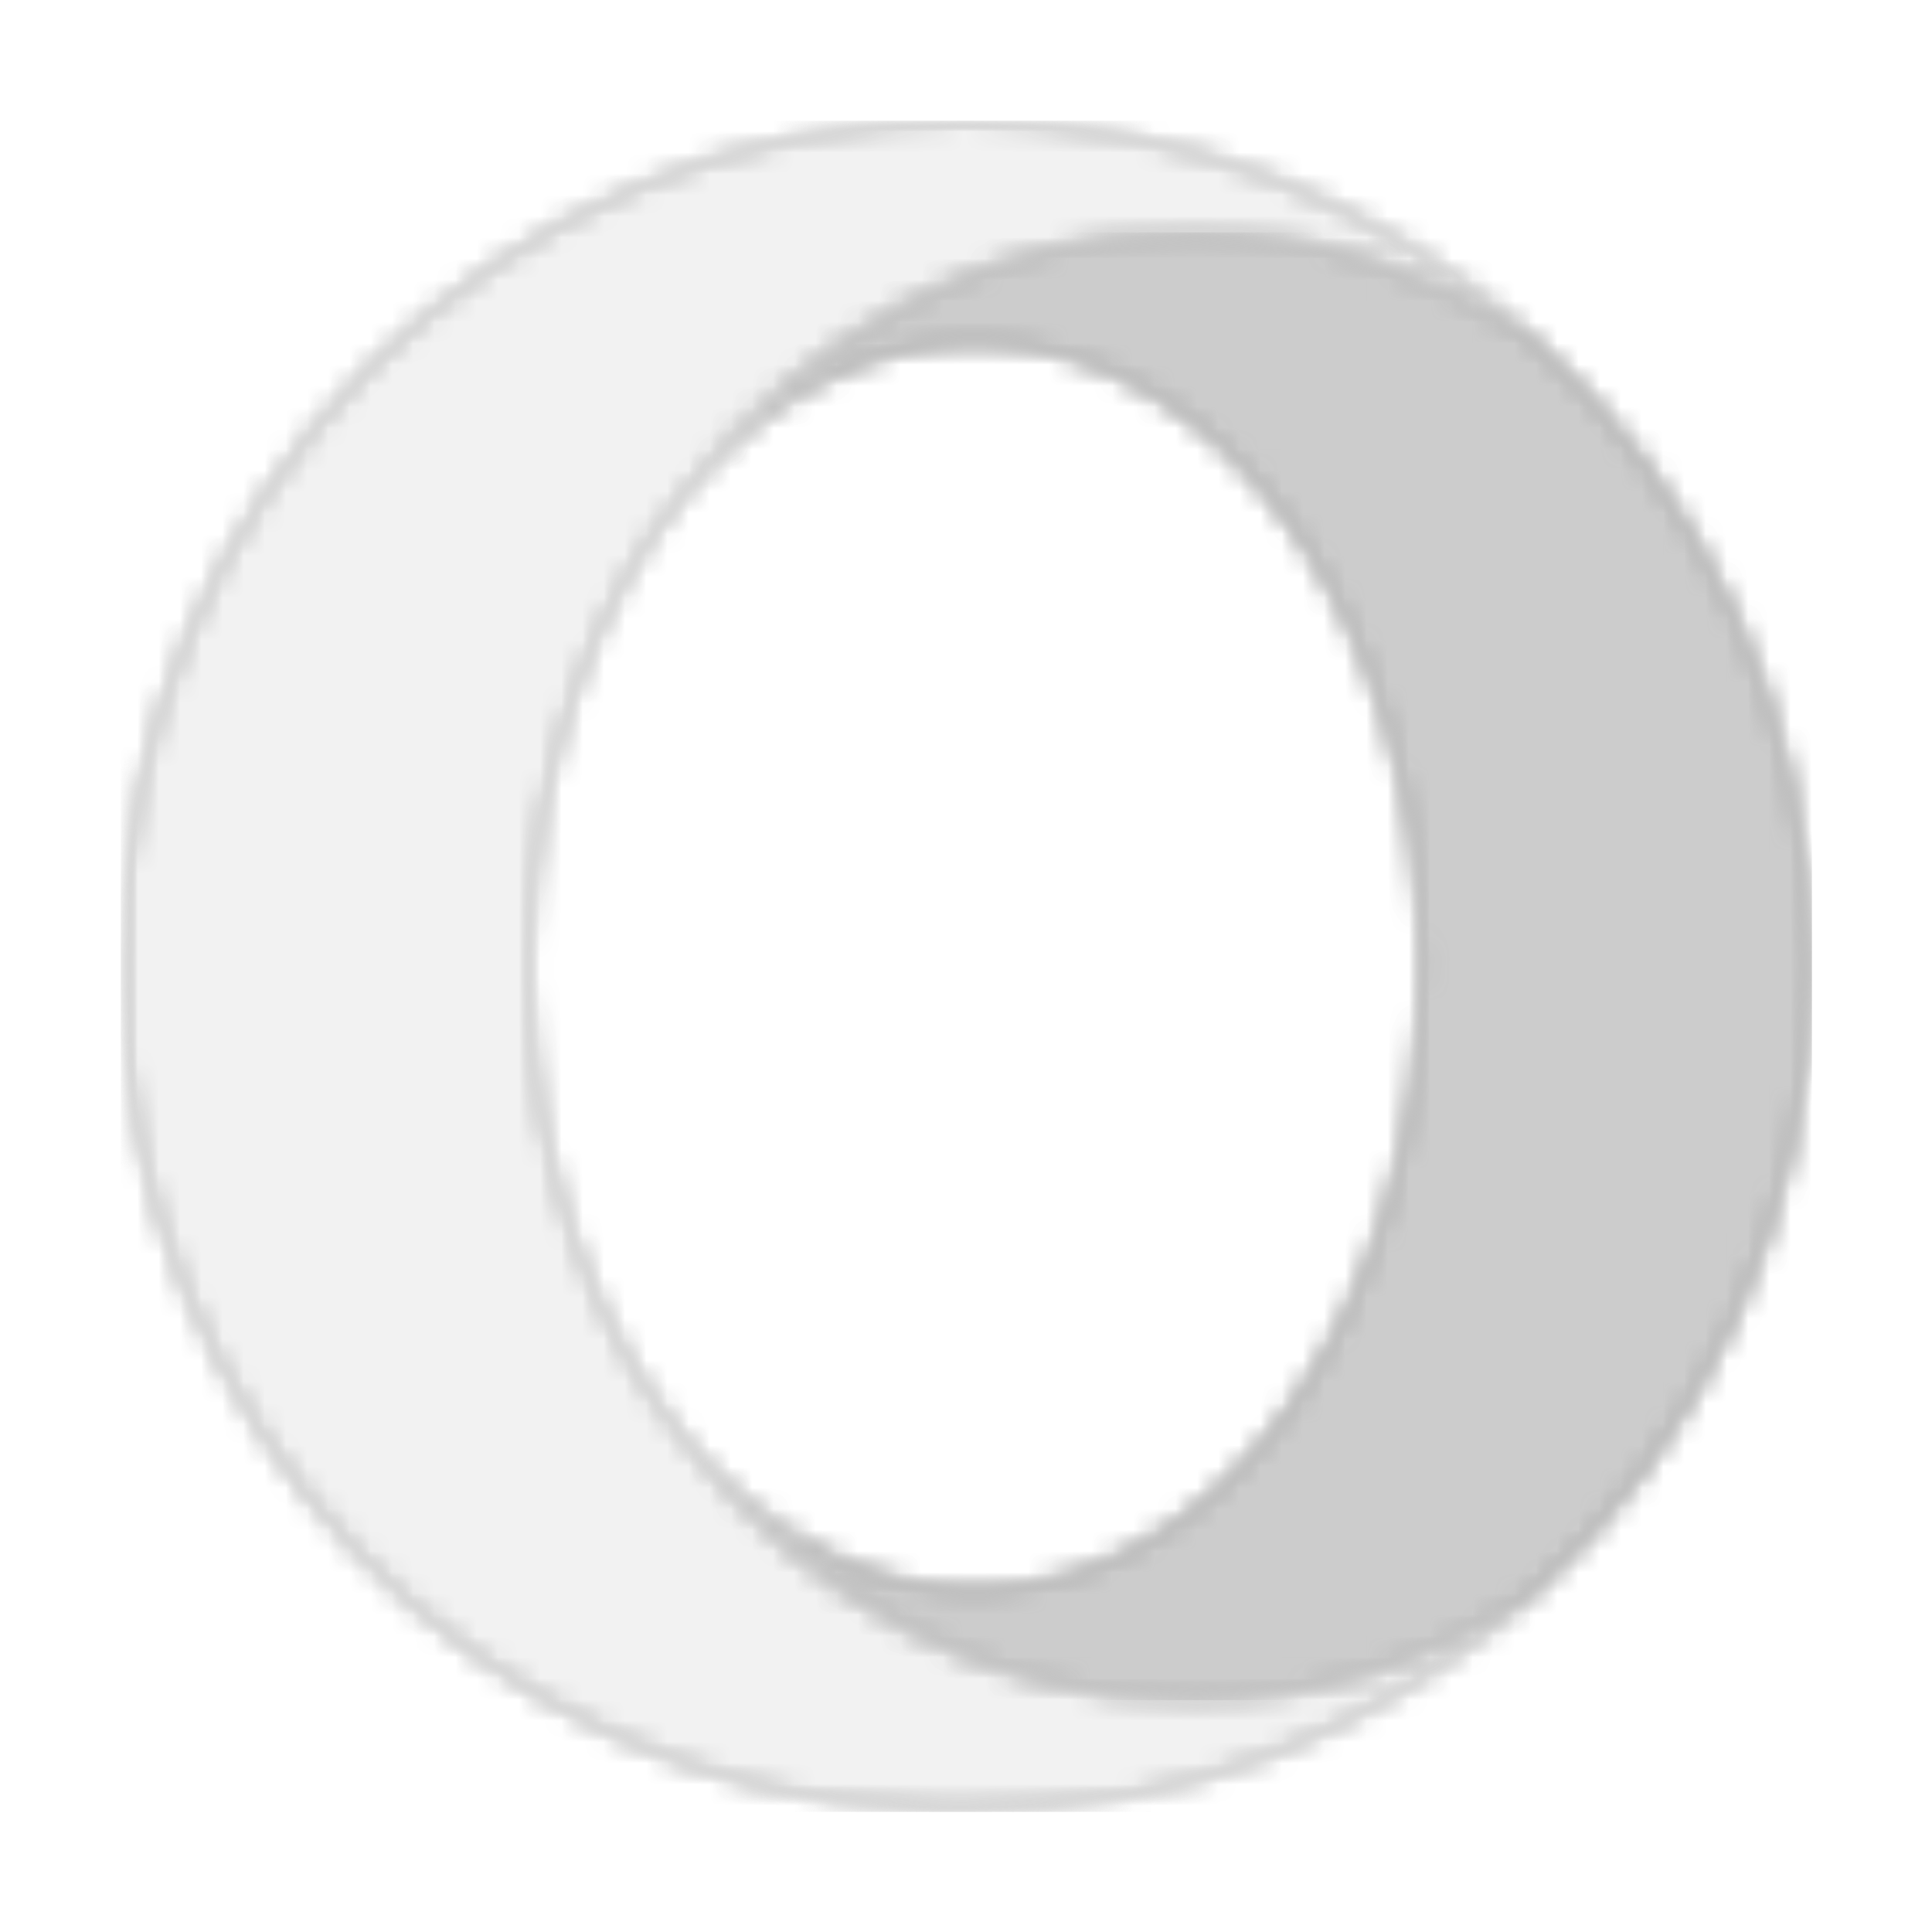 <?xml version="1.0" encoding="UTF-8" standalone="no"?>
<svg
   inkscape:version="1.2.1 (9c6d41e410, 2022-07-14, custom)"
   sodipodi:docname="opera-developer.svg"
   id="svg650"
   version="1.1"
   height="32"
   width="32"
   xmlns:inkscape="http://www.inkscape.org/namespaces/inkscape"
   xmlns:sodipodi="http://sodipodi.sourceforge.net/DTD/sodipodi-0.dtd"
   xmlns:xlink="http://www.w3.org/1999/xlink"
   xmlns="http://www.w3.org/2000/svg"
   xmlns:svg="http://www.w3.org/2000/svg"
   xmlns:rdf="http://www.w3.org/1999/02/22-rdf-syntax-ns#"
   xmlns:cc="http://creativecommons.org/ns#"
   xmlns:dc="http://purl.org/dc/elements/1.1/">
  <sodipodi:namedview
     inkscape:current-layer="svg650"
     inkscape:window-maximized="1"
     inkscape:window-y="0"
     inkscape:window-x="0"
     inkscape:cy="16.115486"
     inkscape:cx="11.83727"
     inkscape:zoom="19.05"
     showgrid="false"
     id="namedview652"
     inkscape:window-height="992"
     inkscape:window-width="1920"
     inkscape:pageshadow="2"
     inkscape:pageopacity="0"
     guidetolerance="10"
     gridtolerance="10"
     objecttolerance="10"
     borderopacity="1"
     bordercolor="#666666"
     pagecolor="#ffffff"
     inkscape:document-rotation="0"
     inkscape:showpageshadow="0"
     inkscape:pagecheckerboard="1"
     inkscape:deskcolor="#d1d1d1" />
  <defs
     id="defs624">
    <path
       d="M 0.71,0 H 68 V 79.8 H 0.71 Z"
       id="a" />
    <path
       id="c"
       d="M 40.61,0 C 18.573,0 0.71,17.863 0.71,39.902 c 0,21.399 16.845,38.86 37.997,39.852 0.633,0.031 1.266,0.047 1.902,0.047 10.215,0 19.532,-3.84 26.59,-10.153 -4.676,3.102 -10.144,4.887 -15.988,4.887 -9.5,0 -18.012,-4.715 -23.734,-12.148 C 23.067,57.18 20.207,49.48 20.012,40.84 V 38.96 C 20.207,30.32 23.066,22.621 27.477,17.414 33.199,9.984 41.71,5.27 51.21,5.27 c 5.844,0 11.316,1.785 15.992,4.886 C 60.18,3.875 50.918,0.04 40.762,0.004 40.71,0.004 40.66,0 40.609,0 Z" />
    <linearGradient
       gradientUnits="userSpaceOnUse"
       gradientTransform="scale(0.913,1.096)"
       id="d"
       y2="72.842"
       x2="37.199"
       y1="0"
       x1="37.199">
      <stop
         id="stop4"
         offset="0%"
         stop-color="#FF1B2D" />
      <stop
         id="stop6"
         offset="25%"
         stop-color="#FF1B2D" />
      <stop
         id="stop8"
         offset="31.25%"
         stop-color="#FF1B2D" />
      <stop
         id="stop10"
         offset="34.375%"
         stop-color="#FF1B2D" />
      <stop
         id="stop12"
         offset="37.5%"
         stop-color="#FE1B2D" />
      <stop
         id="stop14"
         offset="39.063%"
         stop-color="#FD1A2D" />
      <stop
         id="stop16"
         offset="40.625%"
         stop-color="#FD1A2C" />
      <stop
         id="stop18"
         offset="42.188%"
         stop-color="#FC1A2C" />
      <stop
         id="stop20"
         offset="43.75%"
         stop-color="#FB1A2C" />
      <stop
         id="stop22"
         offset="44.531%"
         stop-color="#FA1A2C" />
      <stop
         id="stop24"
         offset="45.313%"
         stop-color="#FA192C" />
      <stop
         id="stop26"
         offset="46.094%"
         stop-color="#F9192B" />
      <stop
         id="stop28"
         offset="46.875%"
         stop-color="#F9192B" />
      <stop
         id="stop30"
         offset="47.656%"
         stop-color="#F8192B" />
      <stop
         id="stop32"
         offset="48.438%"
         stop-color="#F8192B" />
      <stop
         id="stop34"
         offset="49.219%"
         stop-color="#F7192B" />
      <stop
         id="stop36"
         offset="50%"
         stop-color="#F6182B" />
      <stop
         id="stop38"
         offset="50.781%"
         stop-color="#F6182A" />
      <stop
         id="stop40"
         offset="51.563%"
         stop-color="#F5182A" />
      <stop
         id="stop42"
         offset="52.344%"
         stop-color="#F4182A" />
      <stop
         id="stop44"
         offset="53.125%"
         stop-color="#F4172A" />
      <stop
         id="stop46"
         offset="53.906%"
         stop-color="#F3172A" />
      <stop
         id="stop48"
         offset="54.688%"
         stop-color="#F21729" />
      <stop
         id="stop50"
         offset="55.469%"
         stop-color="#F11729" />
      <stop
         id="stop52"
         offset="56.25%"
         stop-color="#F01729" />
      <stop
         id="stop54"
         offset="57.031%"
         stop-color="#F01629" />
      <stop
         id="stop56"
         offset="57.813%"
         stop-color="#EF1628" />
      <stop
         id="stop58"
         offset="58.594%"
         stop-color="#EE1628" />
      <stop
         id="stop60"
         offset="59.375%"
         stop-color="#ED1528" />
      <stop
         id="stop62"
         offset="60.156%"
         stop-color="#EC1528" />
      <stop
         id="stop64"
         offset="60.938%"
         stop-color="#EB1527" />
      <stop
         id="stop66"
         offset="61.719%"
         stop-color="#EA1527" />
      <stop
         id="stop68"
         offset="62.5%"
         stop-color="#E91427" />
      <stop
         id="stop70"
         offset="62.891%"
         stop-color="#E81427" />
      <stop
         id="stop72"
         offset="63.281%"
         stop-color="#E81426" />
      <stop
         id="stop74"
         offset="63.672%"
         stop-color="#E71426" />
      <stop
         id="stop76"
         offset="64.063%"
         stop-color="#E71426" />
      <stop
         id="stop78"
         offset="64.453%"
         stop-color="#E61326" />
      <stop
         id="stop80"
         offset="64.844%"
         stop-color="#E61326" />
      <stop
         id="stop82"
         offset="65.234%"
         stop-color="#E51326" />
      <stop
         id="stop84"
         offset="65.625%"
         stop-color="#E51326" />
      <stop
         id="stop86"
         offset="66.016%"
         stop-color="#E41325" />
      <stop
         id="stop88"
         offset="66.406%"
         stop-color="#E41325" />
      <stop
         id="stop90"
         offset="66.797%"
         stop-color="#E31225" />
      <stop
         id="stop92"
         offset="67.188%"
         stop-color="#E21225" />
      <stop
         id="stop94"
         offset="67.578%"
         stop-color="#E21225" />
      <stop
         id="stop96"
         offset="67.969%"
         stop-color="#E11225" />
      <stop
         id="stop98"
         offset="68.359%"
         stop-color="#E11224" />
      <stop
         id="stop100"
         offset="68.75%"
         stop-color="#E01224" />
      <stop
         id="stop102"
         offset="69.141%"
         stop-color="#E01124" />
      <stop
         id="stop104"
         offset="69.531%"
         stop-color="#DF1124" />
      <stop
         id="stop106"
         offset="69.922%"
         stop-color="#DE1124" />
      <stop
         id="stop108"
         offset="70.313%"
         stop-color="#DE1124" />
      <stop
         id="stop110"
         offset="70.703%"
         stop-color="#DD1123" />
      <stop
         id="stop112"
         offset="71.094%"
         stop-color="#DD1023" />
      <stop
         id="stop114"
         offset="71.484%"
         stop-color="#DC1023" />
      <stop
         id="stop116"
         offset="71.875%"
         stop-color="#DB1023" />
      <stop
         id="stop118"
         offset="72.266%"
         stop-color="#DB1023" />
      <stop
         id="stop120"
         offset="72.656%"
         stop-color="#DA1023" />
      <stop
         id="stop122"
         offset="73.047%"
         stop-color="#DA1022" />
      <stop
         id="stop124"
         offset="73.438%"
         stop-color="#D90F22" />
      <stop
         id="stop126"
         offset="73.828%"
         stop-color="#D80F22" />
      <stop
         id="stop128"
         offset="74.219%"
         stop-color="#D80F22" />
      <stop
         id="stop130"
         offset="74.609%"
         stop-color="#D70F22" />
      <stop
         id="stop132"
         offset="75%"
         stop-color="#D60F21" />
      <stop
         id="stop134"
         offset="75.391%"
         stop-color="#D60E21" />
      <stop
         id="stop136"
         offset="75.781%"
         stop-color="#D50E21" />
      <stop
         id="stop138"
         offset="76.172%"
         stop-color="#D40E21" />
      <stop
         id="stop140"
         offset="76.563%"
         stop-color="#D40E21" />
      <stop
         id="stop142"
         offset="76.953%"
         stop-color="#D30E21" />
      <stop
         id="stop144"
         offset="77.344%"
         stop-color="#D20D20" />
      <stop
         id="stop146"
         offset="77.734%"
         stop-color="#D20D20" />
      <stop
         id="stop148"
         offset="78.125%"
         stop-color="#D10D20" />
      <stop
         id="stop150"
         offset="78.516%"
         stop-color="#D00D20" />
      <stop
         id="stop152"
         offset="78.906%"
         stop-color="#D00C20" />
      <stop
         id="stop154"
         offset="79.297%"
         stop-color="#CF0C1F" />
      <stop
         id="stop156"
         offset="79.688%"
         stop-color="#CE0C1F" />
      <stop
         id="stop158"
         offset="80.078%"
         stop-color="#CE0C1F" />
      <stop
         id="stop160"
         offset="80.469%"
         stop-color="#CD0C1F" />
      <stop
         id="stop162"
         offset="80.859%"
         stop-color="#CC0B1F" />
      <stop
         id="stop164"
         offset="81.25%"
         stop-color="#CB0B1E" />
      <stop
         id="stop166"
         offset="81.641%"
         stop-color="#CB0B1E" />
      <stop
         id="stop168"
         offset="82.031%"
         stop-color="#CA0B1E" />
      <stop
         id="stop170"
         offset="82.422%"
         stop-color="#C90A1E" />
      <stop
         id="stop172"
         offset="82.813%"
         stop-color="#C80A1E" />
      <stop
         id="stop174"
         offset="83.203%"
         stop-color="#C80A1D" />
      <stop
         id="stop176"
         offset="83.594%"
         stop-color="#C70A1D" />
      <stop
         id="stop178"
         offset="83.984%"
         stop-color="#C60A1D" />
      <stop
         id="stop180"
         offset="84.375%"
         stop-color="#C5091D" />
      <stop
         id="stop182"
         offset="84.766%"
         stop-color="#C5091C" />
      <stop
         id="stop184"
         offset="85.156%"
         stop-color="#C4091C" />
      <stop
         id="stop186"
         offset="85.547%"
         stop-color="#C3091C" />
      <stop
         id="stop188"
         offset="85.938%"
         stop-color="#C2081C" />
      <stop
         id="stop190"
         offset="86.328%"
         stop-color="#C2081C" />
      <stop
         id="stop192"
         offset="86.719%"
         stop-color="#C1081B" />
      <stop
         id="stop194"
         offset="87.109%"
         stop-color="#C0081B" />
      <stop
         id="stop196"
         offset="87.5%"
         stop-color="#BF071B" />
      <stop
         id="stop198"
         offset="87.891%"
         stop-color="#BE071B" />
      <stop
         id="stop200"
         offset="88.281%"
         stop-color="#BE071A" />
      <stop
         id="stop202"
         offset="88.672%"
         stop-color="#BD071A" />
      <stop
         id="stop204"
         offset="89.063%"
         stop-color="#BC061A" />
      <stop
         id="stop206"
         offset="89.453%"
         stop-color="#BB061A" />
      <stop
         id="stop208"
         offset="89.844%"
         stop-color="#BA061A" />
      <stop
         id="stop210"
         offset="90.234%"
         stop-color="#BA0619" />
      <stop
         id="stop212"
         offset="90.625%"
         stop-color="#B90519" />
      <stop
         id="stop214"
         offset="91.016%"
         stop-color="#B80519" />
      <stop
         id="stop216"
         offset="91.406%"
         stop-color="#B70519" />
      <stop
         id="stop218"
         offset="91.797%"
         stop-color="#B60518" />
      <stop
         id="stop220"
         offset="92.188%"
         stop-color="#B50418" />
      <stop
         id="stop222"
         offset="92.578%"
         stop-color="#B50418" />
      <stop
         id="stop224"
         offset="92.969%"
         stop-color="#B40418" />
      <stop
         id="stop226"
         offset="93.359%"
         stop-color="#B30417" />
      <stop
         id="stop228"
         offset="93.75%"
         stop-color="#B20317" />
      <stop
         id="stop230"
         offset="94.141%"
         stop-color="#B10317" />
      <stop
         id="stop232"
         offset="94.531%"
         stop-color="#B00317" />
      <stop
         id="stop234"
         offset="94.922%"
         stop-color="#AF0316" />
      <stop
         id="stop236"
         offset="95.313%"
         stop-color="#AE0216" />
      <stop
         id="stop238"
         offset="95.703%"
         stop-color="#AE0216" />
      <stop
         id="stop240"
         offset="96.094%"
         stop-color="#AD0216" />
      <stop
         id="stop242"
         offset="96.484%"
         stop-color="#AC0115" />
      <stop
         id="stop244"
         offset="96.875%"
         stop-color="#AB0115" />
      <stop
         id="stop246"
         offset="97.266%"
         stop-color="#AA0115" />
      <stop
         id="stop248"
         offset="97.656%"
         stop-color="#A90115" />
      <stop
         id="stop250"
         offset="98.047%"
         stop-color="#A80014" />
      <stop
         id="stop252"
         offset="98.438%"
         stop-color="#A70014" />
      <stop
         id="stop254"
         offset="100%"
         stop-color="#A70014" />
    </linearGradient>
    <path
       d="M 0,0 H 54 V 70 H 0 Z"
       id="f" />
    <path
       id="h"
       d="m 0.477,12.414 c 3.66,-4.32 8.39,-6.926 13.554,-6.926 11.617,0 21.032,13.168 21.032,29.414 0,16.243 -9.415,29.41 -21.032,29.41 -5.164,0 -9.894,-2.605 -13.554,-6.925 5.722,7.433 14.233,12.148 23.733,12.148 5.844,0 11.312,-1.785 15.988,-4.887 C 48.366,57.34 53.511,46.723 53.511,34.902 53.511,23.082 48.366,12.461 40.202,5.156 35.527,2.055 30.055,0.27 24.211,0.27 14.71,0.27 6.199,4.984 0.477,12.414" />
    <linearGradient
       gradientUnits="userSpaceOnUse"
       gradientTransform="scale(0.875,1.143)"
       id="i"
       y2="60.843"
       x2="30.848"
       y1="0.236"
       x1="30.848">
      <stop
         id="stop259"
         offset="0%"
         stop-color="#9C0000" />
      <stop
         id="stop261"
         offset=".781%"
         stop-color="#9C0000" />
      <stop
         id="stop263"
         offset="1.172%"
         stop-color="#9D0000" />
      <stop
         id="stop265"
         offset="1.563%"
         stop-color="#9D0101" />
      <stop
         id="stop267"
         offset="1.953%"
         stop-color="#9E0101" />
      <stop
         id="stop269"
         offset="2.344%"
         stop-color="#9E0202" />
      <stop
         id="stop271"
         offset="2.734%"
         stop-color="#9F0202" />
      <stop
         id="stop273"
         offset="3.125%"
         stop-color="#9F0202" />
      <stop
         id="stop275"
         offset="3.516%"
         stop-color="#A00303" />
      <stop
         id="stop277"
         offset="3.906%"
         stop-color="#A00303" />
      <stop
         id="stop279"
         offset="4.297%"
         stop-color="#A10404" />
      <stop
         id="stop281"
         offset="4.688%"
         stop-color="#A10404" />
      <stop
         id="stop283"
         offset="5.078%"
         stop-color="#A20505" />
      <stop
         id="stop285"
         offset="5.469%"
         stop-color="#A30505" />
      <stop
         id="stop287"
         offset="5.859%"
         stop-color="#A30505" />
      <stop
         id="stop289"
         offset="6.25%"
         stop-color="#A40606" />
      <stop
         id="stop291"
         offset="6.641%"
         stop-color="#A40606" />
      <stop
         id="stop293"
         offset="7.031%"
         stop-color="#A50707" />
      <stop
         id="stop295"
         offset="7.422%"
         stop-color="#A50707" />
      <stop
         id="stop297"
         offset="7.813%"
         stop-color="#A60808" />
      <stop
         id="stop299"
         offset="8.203%"
         stop-color="#A70808" />
      <stop
         id="stop301"
         offset="8.594%"
         stop-color="#A70808" />
      <stop
         id="stop303"
         offset="8.984%"
         stop-color="#A80909" />
      <stop
         id="stop305"
         offset="9.375%"
         stop-color="#A80909" />
      <stop
         id="stop307"
         offset="9.766%"
         stop-color="#A90A0A" />
      <stop
         id="stop309"
         offset="10.156%"
         stop-color="#A90A0A" />
      <stop
         id="stop311"
         offset="10.547%"
         stop-color="#AA0B0B" />
      <stop
         id="stop313"
         offset="10.938%"
         stop-color="#AA0B0B" />
      <stop
         id="stop315"
         offset="11.328%"
         stop-color="#AB0B0B" />
      <stop
         id="stop317"
         offset="11.719%"
         stop-color="#AC0C0C" />
      <stop
         id="stop319"
         offset="12.109%"
         stop-color="#AC0C0C" />
      <stop
         id="stop321"
         offset="12.5%"
         stop-color="#AD0D0D" />
      <stop
         id="stop323"
         offset="12.891%"
         stop-color="#AD0D0D" />
      <stop
         id="stop325"
         offset="13.281%"
         stop-color="#AE0D0D" />
      <stop
         id="stop327"
         offset="13.672%"
         stop-color="#AE0E0E" />
      <stop
         id="stop329"
         offset="14.063%"
         stop-color="#AF0E0E" />
      <stop
         id="stop331"
         offset="14.453%"
         stop-color="#AF0F0F" />
      <stop
         id="stop333"
         offset="14.844%"
         stop-color="#B00F0F" />
      <stop
         id="stop335"
         offset="15.234%"
         stop-color="#B11010" />
      <stop
         id="stop337"
         offset="15.625%"
         stop-color="#B11010" />
      <stop
         id="stop339"
         offset="16.016%"
         stop-color="#B21010" />
      <stop
         id="stop341"
         offset="16.406%"
         stop-color="#B21111" />
      <stop
         id="stop343"
         offset="16.797%"
         stop-color="#B31111" />
      <stop
         id="stop345"
         offset="17.188%"
         stop-color="#B31212" />
      <stop
         id="stop347"
         offset="17.578%"
         stop-color="#B41212" />
      <stop
         id="stop349"
         offset="17.969%"
         stop-color="#B51313" />
      <stop
         id="stop351"
         offset="18.359%"
         stop-color="#B51313" />
      <stop
         id="stop353"
         offset="18.75%"
         stop-color="#B61313" />
      <stop
         id="stop355"
         offset="19.141%"
         stop-color="#B61414" />
      <stop
         id="stop357"
         offset="19.531%"
         stop-color="#B71414" />
      <stop
         id="stop359"
         offset="19.922%"
         stop-color="#B71515" />
      <stop
         id="stop361"
         offset="20.313%"
         stop-color="#B81515" />
      <stop
         id="stop363"
         offset="20.703%"
         stop-color="#B81616" />
      <stop
         id="stop365"
         offset="21.094%"
         stop-color="#B91616" />
      <stop
         id="stop367"
         offset="21.484%"
         stop-color="#BA1616" />
      <stop
         id="stop369"
         offset="21.875%"
         stop-color="#BA1717" />
      <stop
         id="stop371"
         offset="22.266%"
         stop-color="#BB1717" />
      <stop
         id="stop373"
         offset="22.656%"
         stop-color="#BB1818" />
      <stop
         id="stop375"
         offset="23.047%"
         stop-color="#BC1818" />
      <stop
         id="stop377"
         offset="23.438%"
         stop-color="#BC1919" />
      <stop
         id="stop379"
         offset="23.828%"
         stop-color="#BD1919" />
      <stop
         id="stop381"
         offset="24.219%"
         stop-color="#BD1919" />
      <stop
         id="stop383"
         offset="24.609%"
         stop-color="#BE1A1A" />
      <stop
         id="stop385"
         offset="25%"
         stop-color="#BF1A1A" />
      <stop
         id="stop387"
         offset="25.391%"
         stop-color="#BF1B1B" />
      <stop
         id="stop389"
         offset="25.781%"
         stop-color="#C01B1B" />
      <stop
         id="stop391"
         offset="26.172%"
         stop-color="#C01B1B" />
      <stop
         id="stop393"
         offset="26.563%"
         stop-color="#C11C1C" />
      <stop
         id="stop395"
         offset="26.953%"
         stop-color="#C11C1C" />
      <stop
         id="stop397"
         offset="27.344%"
         stop-color="#C21D1D" />
      <stop
         id="stop399"
         offset="27.734%"
         stop-color="#C21D1D" />
      <stop
         id="stop401"
         offset="28.125%"
         stop-color="#C31E1E" />
      <stop
         id="stop403"
         offset="28.516%"
         stop-color="#C41E1E" />
      <stop
         id="stop405"
         offset="28.906%"
         stop-color="#C41E1E" />
      <stop
         id="stop407"
         offset="29.297%"
         stop-color="#C51F1F" />
      <stop
         id="stop409"
         offset="29.688%"
         stop-color="#C51F1F" />
      <stop
         id="stop411"
         offset="30.078%"
         stop-color="#C62020" />
      <stop
         id="stop413"
         offset="30.469%"
         stop-color="#C62020" />
      <stop
         id="stop415"
         offset="30.859%"
         stop-color="#C72121" />
      <stop
         id="stop417"
         offset="31.25%"
         stop-color="#C82121" />
      <stop
         id="stop419"
         offset="31.641%"
         stop-color="#C82121" />
      <stop
         id="stop421"
         offset="32.031%"
         stop-color="#C92222" />
      <stop
         id="stop423"
         offset="32.422%"
         stop-color="#C92222" />
      <stop
         id="stop425"
         offset="32.813%"
         stop-color="#CA2323" />
      <stop
         id="stop427"
         offset="33.203%"
         stop-color="#CA2323" />
      <stop
         id="stop429"
         offset="33.594%"
         stop-color="#CB2424" />
      <stop
         id="stop431"
         offset="33.984%"
         stop-color="#CB2424" />
      <stop
         id="stop433"
         offset="34.375%"
         stop-color="#CC2424" />
      <stop
         id="stop435"
         offset="34.766%"
         stop-color="#CD2525" />
      <stop
         id="stop437"
         offset="35.156%"
         stop-color="#CD2525" />
      <stop
         id="stop439"
         offset="35.547%"
         stop-color="#CE2626" />
      <stop
         id="stop441"
         offset="35.938%"
         stop-color="#CE2626" />
      <stop
         id="stop443"
         offset="36.328%"
         stop-color="#CF2626" />
      <stop
         id="stop445"
         offset="36.719%"
         stop-color="#CF2727" />
      <stop
         id="stop447"
         offset="37.109%"
         stop-color="#D02727" />
      <stop
         id="stop449"
         offset="37.5%"
         stop-color="#D02828" />
      <stop
         id="stop451"
         offset="37.891%"
         stop-color="#D12828" />
      <stop
         id="stop453"
         offset="38.281%"
         stop-color="#D22929" />
      <stop
         id="stop455"
         offset="38.672%"
         stop-color="#D22929" />
      <stop
         id="stop457"
         offset="39.063%"
         stop-color="#D32929" />
      <stop
         id="stop459"
         offset="39.453%"
         stop-color="#D32A2A" />
      <stop
         id="stop461"
         offset="39.844%"
         stop-color="#D42A2A" />
      <stop
         id="stop463"
         offset="40.234%"
         stop-color="#D42B2B" />
      <stop
         id="stop465"
         offset="40.625%"
         stop-color="#D52B2B" />
      <stop
         id="stop467"
         offset="41.016%"
         stop-color="#D62C2C" />
      <stop
         id="stop469"
         offset="41.406%"
         stop-color="#D62C2C" />
      <stop
         id="stop471"
         offset="41.797%"
         stop-color="#D72C2C" />
      <stop
         id="stop473"
         offset="42.188%"
         stop-color="#D72D2D" />
      <stop
         id="stop475"
         offset="42.578%"
         stop-color="#D82D2D" />
      <stop
         id="stop477"
         offset="42.969%"
         stop-color="#D82E2E" />
      <stop
         id="stop479"
         offset="43.359%"
         stop-color="#D92E2E" />
      <stop
         id="stop481"
         offset="43.75%"
         stop-color="#D92F2F" />
      <stop
         id="stop483"
         offset="44.141%"
         stop-color="#DA2F2F" />
      <stop
         id="stop485"
         offset="44.531%"
         stop-color="#DB2F2F" />
      <stop
         id="stop487"
         offset="44.922%"
         stop-color="#DB3030" />
      <stop
         id="stop489"
         offset="45.313%"
         stop-color="#DC3030" />
      <stop
         id="stop491"
         offset="45.703%"
         stop-color="#DC3131" />
      <stop
         id="stop493"
         offset="46.094%"
         stop-color="#DD3131" />
      <stop
         id="stop495"
         offset="46.484%"
         stop-color="#DD3232" />
      <stop
         id="stop497"
         offset="46.875%"
         stop-color="#DE3232" />
      <stop
         id="stop499"
         offset="47.266%"
         stop-color="#DE3232" />
      <stop
         id="stop501"
         offset="47.656%"
         stop-color="#DF3333" />
      <stop
         id="stop503"
         offset="48.047%"
         stop-color="#E03333" />
      <stop
         id="stop505"
         offset="48.438%"
         stop-color="#E03434" />
      <stop
         id="stop507"
         offset="48.828%"
         stop-color="#E13434" />
      <stop
         id="stop509"
         offset="49.219%"
         stop-color="#E13434" />
      <stop
         id="stop511"
         offset="49.609%"
         stop-color="#E23535" />
      <stop
         id="stop513"
         offset="50%"
         stop-color="#E23535" />
      <stop
         id="stop515"
         offset="50.391%"
         stop-color="#E33636" />
      <stop
         id="stop517"
         offset="50.781%"
         stop-color="#E43636" />
      <stop
         id="stop519"
         offset="51.172%"
         stop-color="#E43737" />
      <stop
         id="stop521"
         offset="51.563%"
         stop-color="#E53737" />
      <stop
         id="stop523"
         offset="51.953%"
         stop-color="#E53737" />
      <stop
         id="stop525"
         offset="52.344%"
         stop-color="#E63838" />
      <stop
         id="stop527"
         offset="52.734%"
         stop-color="#E63838" />
      <stop
         id="stop529"
         offset="53.125%"
         stop-color="#E73939" />
      <stop
         id="stop531"
         offset="53.516%"
         stop-color="#E73939" />
      <stop
         id="stop533"
         offset="53.906%"
         stop-color="#E83A3A" />
      <stop
         id="stop535"
         offset="54.297%"
         stop-color="#E93A3A" />
      <stop
         id="stop537"
         offset="54.688%"
         stop-color="#E93A3A" />
      <stop
         id="stop539"
         offset="55.078%"
         stop-color="#EA3B3B" />
      <stop
         id="stop541"
         offset="55.469%"
         stop-color="#EA3B3B" />
      <stop
         id="stop543"
         offset="55.859%"
         stop-color="#EB3C3C" />
      <stop
         id="stop545"
         offset="56.25%"
         stop-color="#EB3C3C" />
      <stop
         id="stop547"
         offset="56.641%"
         stop-color="#EC3D3D" />
      <stop
         id="stop549"
         offset="57.031%"
         stop-color="#EC3D3D" />
      <stop
         id="stop551"
         offset="57.422%"
         stop-color="#ED3D3D" />
      <stop
         id="stop553"
         offset="57.813%"
         stop-color="#EE3E3E" />
      <stop
         id="stop555"
         offset="58.203%"
         stop-color="#EE3E3E" />
      <stop
         id="stop557"
         offset="58.594%"
         stop-color="#EF3F3F" />
      <stop
         id="stop559"
         offset="58.984%"
         stop-color="#EF3F3F" />
      <stop
         id="stop561"
         offset="59.375%"
         stop-color="#F03F3F" />
      <stop
         id="stop563"
         offset="59.766%"
         stop-color="#F04040" />
      <stop
         id="stop565"
         offset="60.156%"
         stop-color="#F14040" />
      <stop
         id="stop567"
         offset="60.547%"
         stop-color="#F14141" />
      <stop
         id="stop569"
         offset="60.938%"
         stop-color="#F24141" />
      <stop
         id="stop571"
         offset="61.328%"
         stop-color="#F34242" />
      <stop
         id="stop573"
         offset="61.719%"
         stop-color="#F34242" />
      <stop
         id="stop575"
         offset="62.109%"
         stop-color="#F44242" />
      <stop
         id="stop577"
         offset="62.5%"
         stop-color="#F44343" />
      <stop
         id="stop579"
         offset="62.891%"
         stop-color="#F54343" />
      <stop
         id="stop581"
         offset="63.281%"
         stop-color="#F54444" />
      <stop
         id="stop583"
         offset="63.672%"
         stop-color="#F64444" />
      <stop
         id="stop585"
         offset="64.063%"
         stop-color="#F74545" />
      <stop
         id="stop587"
         offset="64.453%"
         stop-color="#F74545" />
      <stop
         id="stop589"
         offset="64.844%"
         stop-color="#F84545" />
      <stop
         id="stop591"
         offset="65.234%"
         stop-color="#F84646" />
      <stop
         id="stop593"
         offset="65.625%"
         stop-color="#F94646" />
      <stop
         id="stop595"
         offset="66.016%"
         stop-color="#F94747" />
      <stop
         id="stop597"
         offset="66.406%"
         stop-color="#FA4747" />
      <stop
         id="stop599"
         offset="66.797%"
         stop-color="#FA4848" />
      <stop
         id="stop601"
         offset="67.188%"
         stop-color="#FB4848" />
      <stop
         id="stop603"
         offset="67.578%"
         stop-color="#FC4848" />
      <stop
         id="stop605"
         offset="67.969%"
         stop-color="#FC4949" />
      <stop
         id="stop607"
         offset="68.359%"
         stop-color="#FD4949" />
      <stop
         id="stop609"
         offset="68.75%"
         stop-color="#FD4A4A" />
      <stop
         id="stop611"
         offset="69.141%"
         stop-color="#FE4A4A" />
      <stop
         id="stop613"
         offset="69.531%"
         stop-color="#FE4B4B" />
      <stop
         id="stop615"
         offset="70.313%"
         stop-color="#FF4B4B" />
      <stop
         id="stop617"
         offset="71.875%"
         stop-color="#FF4B4B" />
      <stop
         id="stop619"
         offset="75%"
         stop-color="#FF4B4B" />
      <stop
         id="stop621"
         offset="100%"
         stop-color="#FF4B4B" />
    </linearGradient>
    <mask
       id="b-3"
       fill="#ffffff">
      <use
         xlink:href="#a"
         id="use626-6"
         x="0"
         y="0"
         width="100%"
         height="100%" />
    </mask>
    <mask
       id="e-9"
       fill="#ffffff">
      <use
         xlink:href="#c"
         id="use629-7"
         x="0"
         y="0"
         width="100%"
         height="100%" />
    </mask>
    <mask
       id="g-7"
       fill="#ffffff">
      <use
         xlink:href="#f"
         id="use636-6"
         x="0"
         y="0"
         width="100%"
         height="100%" />
    </mask>
    <mask
       id="j-9"
       fill="#ffffff">
      <use
         xlink:href="#h"
         id="use639-9"
         x="0"
         y="0"
         width="100%"
         height="100%" />
    </mask>
    <filter
       inkscape:collect="always"
       style="color-interpolation-filters:sRGB"
       id="filter60425"
       x="-0.075"
       width="1.15"
       y="-0.075"
       height="1.15">
      <feGaussianBlur
         inkscape:collect="always"
         stdDeviation="2.494"
         id="feGaussianBlur60427" />
    </filter>
    <mask
       fill="#ffffff"
       id="b">
      <use
         height="100%"
         width="100%"
         y="0"
         x="0"
         id="use626"
         xlink:href="#a" />
    </mask>
  </defs>
  <g
     style="fill:#000000;fill-opacity:1;opacity:0.5;filter:url(#filter60425)"
     fill="none"
     fill-rule="evenodd"
     id="g648-6"
     transform="matrix(0.351,0,0,0.351,1.751,2)">
    <mask
       id="mask1807"
       fill="#ffffff">
      <use
         xlink:href="#a"
         id="use1805"
         x="0"
         y="0"
         width="100%"
         height="100%" />
    </mask>
    <g
       style="fill:#000000;fill-opacity:1"
       mask="url(#b-3)"
       id="g634-0">
      <mask
         id="mask1811"
         fill="#ffffff">
        <use
           xlink:href="#c"
           id="use1809"
           x="0"
           y="0"
           width="100%"
           height="100%" />
      </mask>
      <path
         fill="url(#d)"
         fill-rule="nonzero"
         mask="url(#e-9)"
         d="M 67.203,0 H 0.711 v 79.8 h 66.492 z"
         id="path632-2"
         style="fill:#000000;fill-opacity:1" />
    </g>
    <g
       style="fill:#000000;fill-opacity:1"
       transform="translate(27,5)"
       id="g646-7">
      <mask
         id="mask1817"
         fill="#ffffff">
        <use
           xlink:href="#f"
           id="use1815"
           x="0"
           y="0"
           width="100%"
           height="100%" />
      </mask>
      <g
         style="fill:#000000;fill-opacity:1"
         mask="url(#g-7)"
         id="g644-6">
        <mask
           id="mask1821"
           fill="#ffffff">
          <use
             xlink:href="#h"
             id="use1819"
             x="0"
             y="0"
             width="100%"
             height="100%" />
        </mask>
        <path
           fill="url(#i)"
           fill-rule="nonzero"
           mask="url(#j-9)"
           d="M 53.512,0.27 H 0.477 v 69.265 h 53.035 z"
           id="path642-1"
           style="fill:#000000;fill-opacity:1" />
      </g>
    </g>
  </g>
  <g
     style="opacity:1;fill:#f2f2f2;fill-opacity:1;fill-rule:evenodd"
     id="g634"
     mask="url(#b)"
     transform="matrix(0.351,0,0,0.351,1.751,2)">
    <mask
       fill="#ffffff"
       id="e">
      <use
         height="100%"
         width="100%"
         y="0"
         x="0"
         id="use629"
         xlink:href="#c" />
    </mask>
    <path
       style="fill:#f2f2f2;fill-opacity:1"
       id="path632"
       d="M 67.203,0 H 0.711 v 79.8 h 66.492 z"
       mask="url(#e)"
       fill-rule="nonzero"
       fill="url(#d)" />
  </g>
  <g
     style="opacity:1;fill:#cccccc;fill-opacity:1;fill-rule:evenodd"
     id="g646"
     transform="matrix(0.351,0,0,0.351,11.224,3.754)">
    <mask
       fill="#ffffff"
       id="g">
      <use
         height="100%"
         width="100%"
         y="0"
         x="0"
         id="use636"
         xlink:href="#f" />
    </mask>
    <g
       style="fill:#cccccc;fill-opacity:1"
       id="g644"
       mask="url(#g)">
      <mask
         fill="#ffffff"
         id="j">
        <use
           height="100%"
           width="100%"
           y="0"
           x="0"
           id="use639"
           xlink:href="#h" />
      </mask>
      <path
         style="fill:#cccccc;fill-opacity:1"
         id="path642"
         d="M 53.512,0.27 H 0.477 v 69.265 h 53.035 z"
         mask="url(#j)"
         fill-rule="nonzero"
         fill="url(#i)" />
    </g>
  </g>
</svg>
